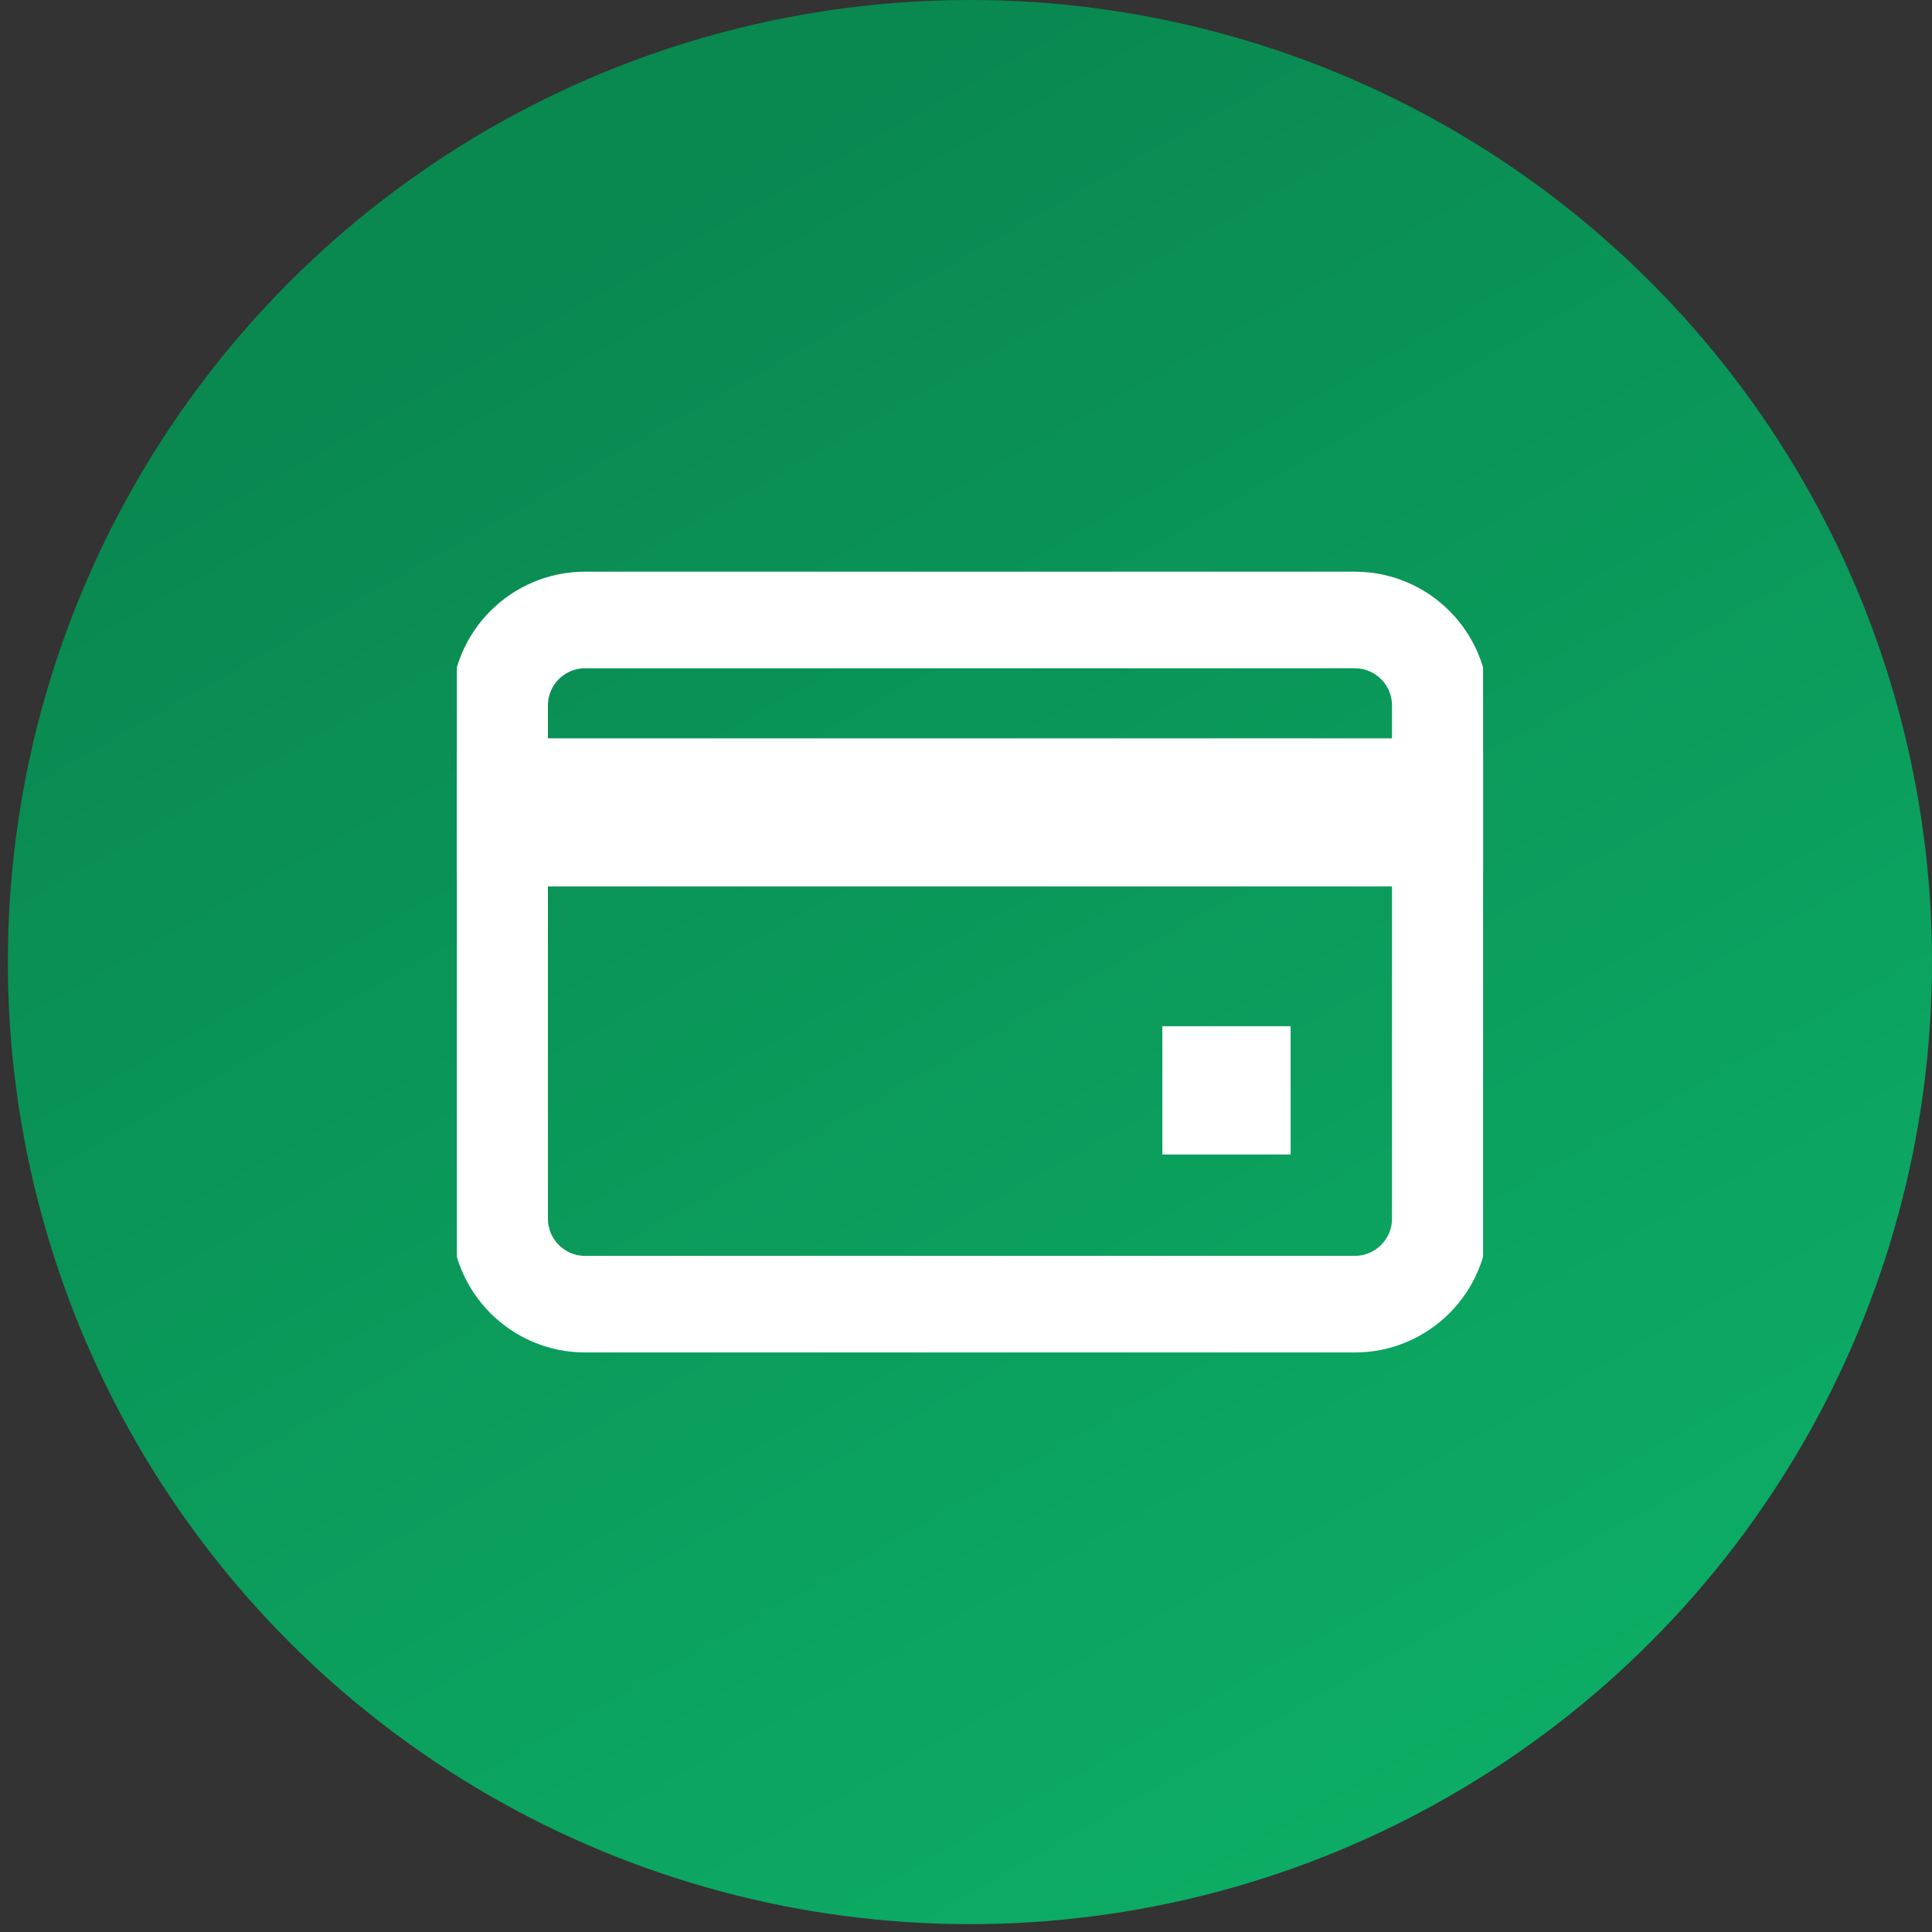 <svg width="30" height="30" viewBox="0 0 30 30" fill="none" xmlns="http://www.w3.org/2000/svg">
<rect x="0" y="0" width="30" height="30" fill="#333333" stroke="none"/>
<circle cx="15.061" cy="14.939" r="14.939" fill="url(#paint0_linear_888_3236)"/>
<g clip-path="url(#clip0_888_3236)">
<path d="M21.037 9.627H9.086C8.352 9.627 7.758 10.222 7.758 10.955V18.923C7.758 19.656 8.352 20.251 9.086 20.251H21.037C21.77 20.251 22.365 19.656 22.365 18.923V10.955C22.365 10.222 21.77 9.627 21.037 9.627Z" stroke="white" stroke-width="1.5" stroke-linecap="round" stroke-linejoin="round"/>
<path d="M7.758 12.615H22.365" stroke="white" stroke-width="2.3" stroke-linecap="round" stroke-linejoin="round"/>
<rect x="18.049" y="15.935" width="1.992" height="1.992" fill="white"/>
</g>
<defs>
<linearGradient id="paint0_linear_888_3236" x1="15.061" y1="0" x2="31.992" y2="29.878" gradientUnits="userSpaceOnUse">
<stop stop-color="#098850"/>
<stop offset="1" stop-color="#0DB56B"/>
</linearGradient>
<clipPath id="clip0_888_3236">
<rect width="15.935" height="15.935" fill="white" transform="translate(7.094 6.972)"/>
</clipPath>
</defs>
</svg>
